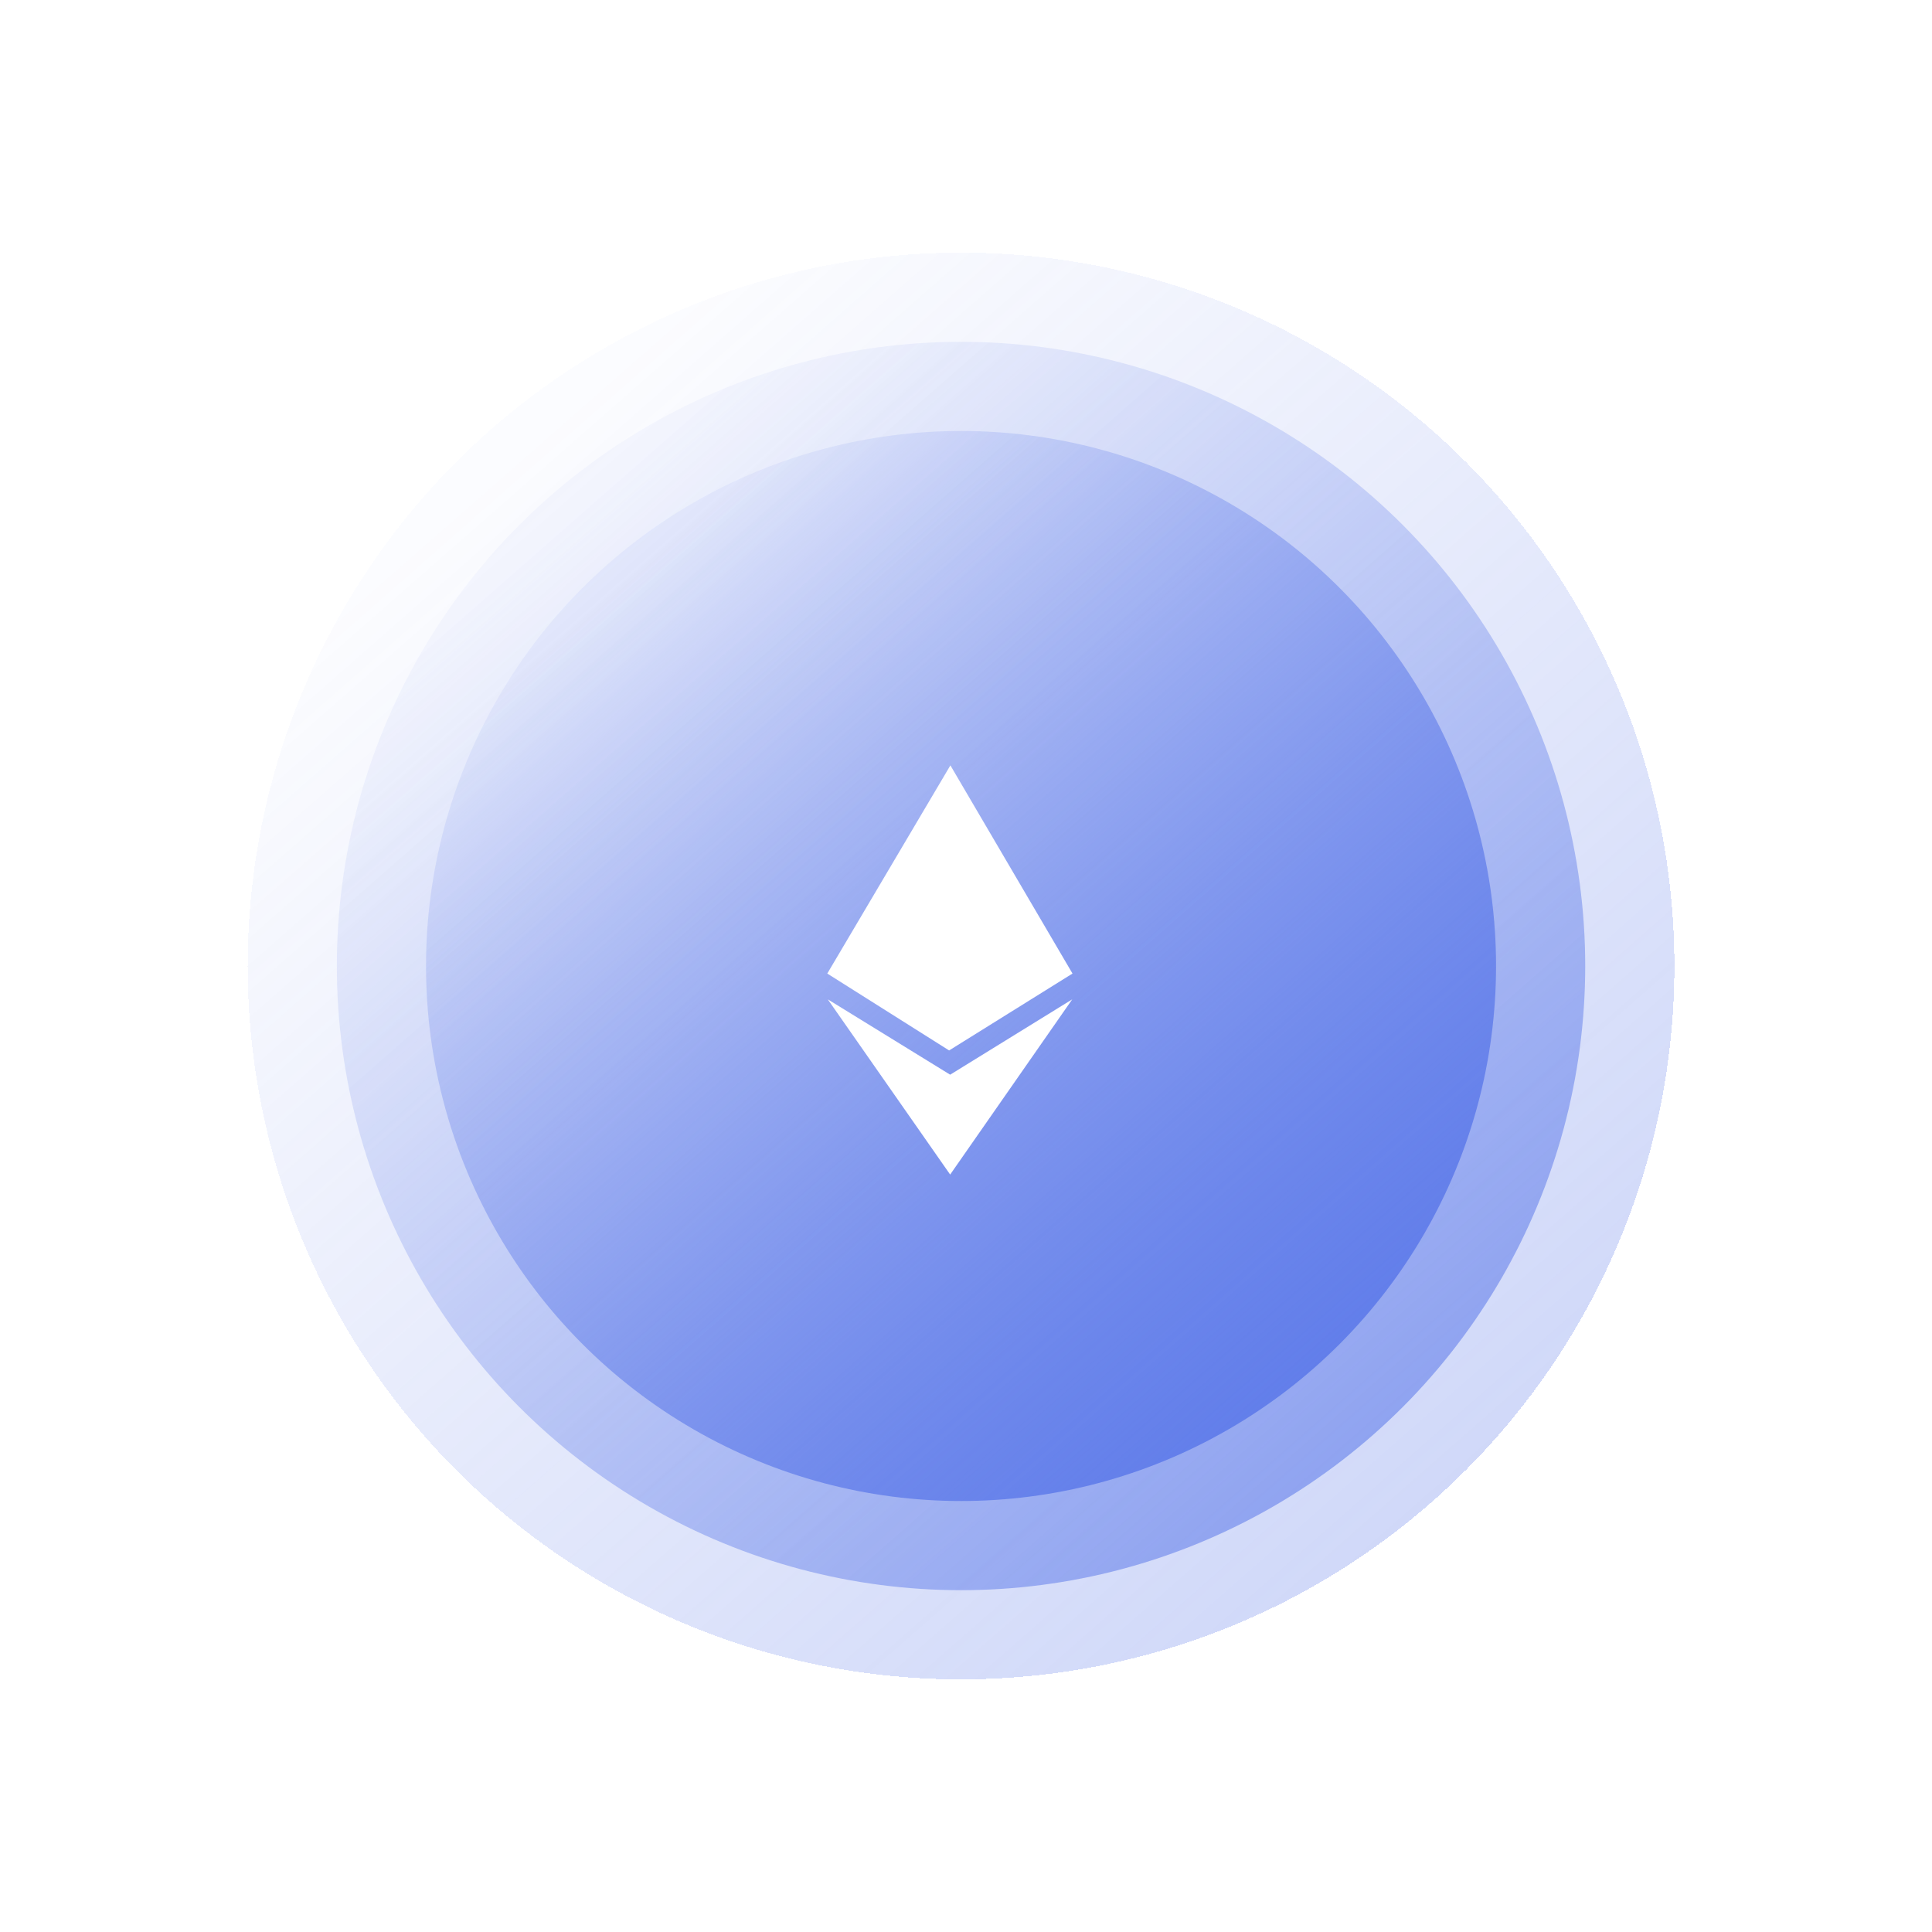 <svg width="65" height="65" viewBox="0 0 65 65" fill="none"
  xmlns="http://www.w3.org/2000/svg">
  <g filter="url(#filter0_d_2059_15631)">
    <circle cx="32.333" cy="32.5" r="24" fill="url(#paint0_linear_2059_15631)" fill-opacity="0.3" shape-rendering="crispEdges"/>
  </g>
  <circle cx="32.333" cy="32.5" r="21" fill="url(#paint1_linear_2059_15631)" fill-opacity="0.6"/>
  <circle cx="32.333" cy="32.5" r="18" fill="url(#paint2_linear_2059_15631)"/>
  <path fill-rule="evenodd" clip-rule="evenodd" d="M31.975 25.75L36.083 32.754L31.932 35.341L27.833 32.754L31.975 25.75ZM27.85 33.622L31.967 39.517L36.074 33.622L31.967 36.157L27.85 33.622Z" fill="white"/>
  <defs>
    <filter id="filter0_d_2059_15631" x="0.333" y="0.5" width="64" height="64" filterUnits="userSpaceOnUse" color-interpolation-filters="sRGB">
      <feFlood flood-opacity="0" result="BackgroundImageFix"/>
      <feColorMatrix in="SourceAlpha" type="matrix" values="0 0 0 0 0 0 0 0 0 0 0 0 0 0 0 0 0 0 127 0" result="hardAlpha"/>
      <feOffset/>
      <feGaussianBlur stdDeviation="4"/>
      <feComposite in2="hardAlpha" operator="out"/>
      <feColorMatrix type="matrix" values="0 0 0 0 0.384 0 0 0 0 0.494 0 0 0 0 0.918 0 0 0 0.24 0"/>
      <feBlend mode="normal" in2="BackgroundImageFix" result="effect1_dropShadow_2059_15631"/>
      <feBlend mode="normal" in="SourceGraphic" in2="effect1_dropShadow_2059_15631" result="shape"/>
    </filter>
    <linearGradient id="paint0_linear_2059_15631" x1="17.06" y1="15.591" x2="48.151" y2="51.045" gradientUnits="userSpaceOnUse">
      <stop stop-color="#627EEA" stop-opacity="0.08"/>
      <stop offset="1" stop-color="#627EEA"/>
    </linearGradient>
    <linearGradient id="paint1_linear_2059_15631" x1="18.969" y1="17.704" x2="46.174" y2="48.727" gradientUnits="userSpaceOnUse">
      <stop stop-color="#627EEA" stop-opacity="0.08"/>
      <stop offset="1" stop-color="#627EEA"/>
    </linearGradient>
    <linearGradient id="paint2_linear_2059_15631" x1="20.878" y1="19.818" x2="44.197" y2="46.409" gradientUnits="userSpaceOnUse">
      <stop stop-color="#627EEA" stop-opacity="0.08"/>
      <stop offset="1" stop-color="#627EEA"/>
    </linearGradient>
  </defs>
</svg>
